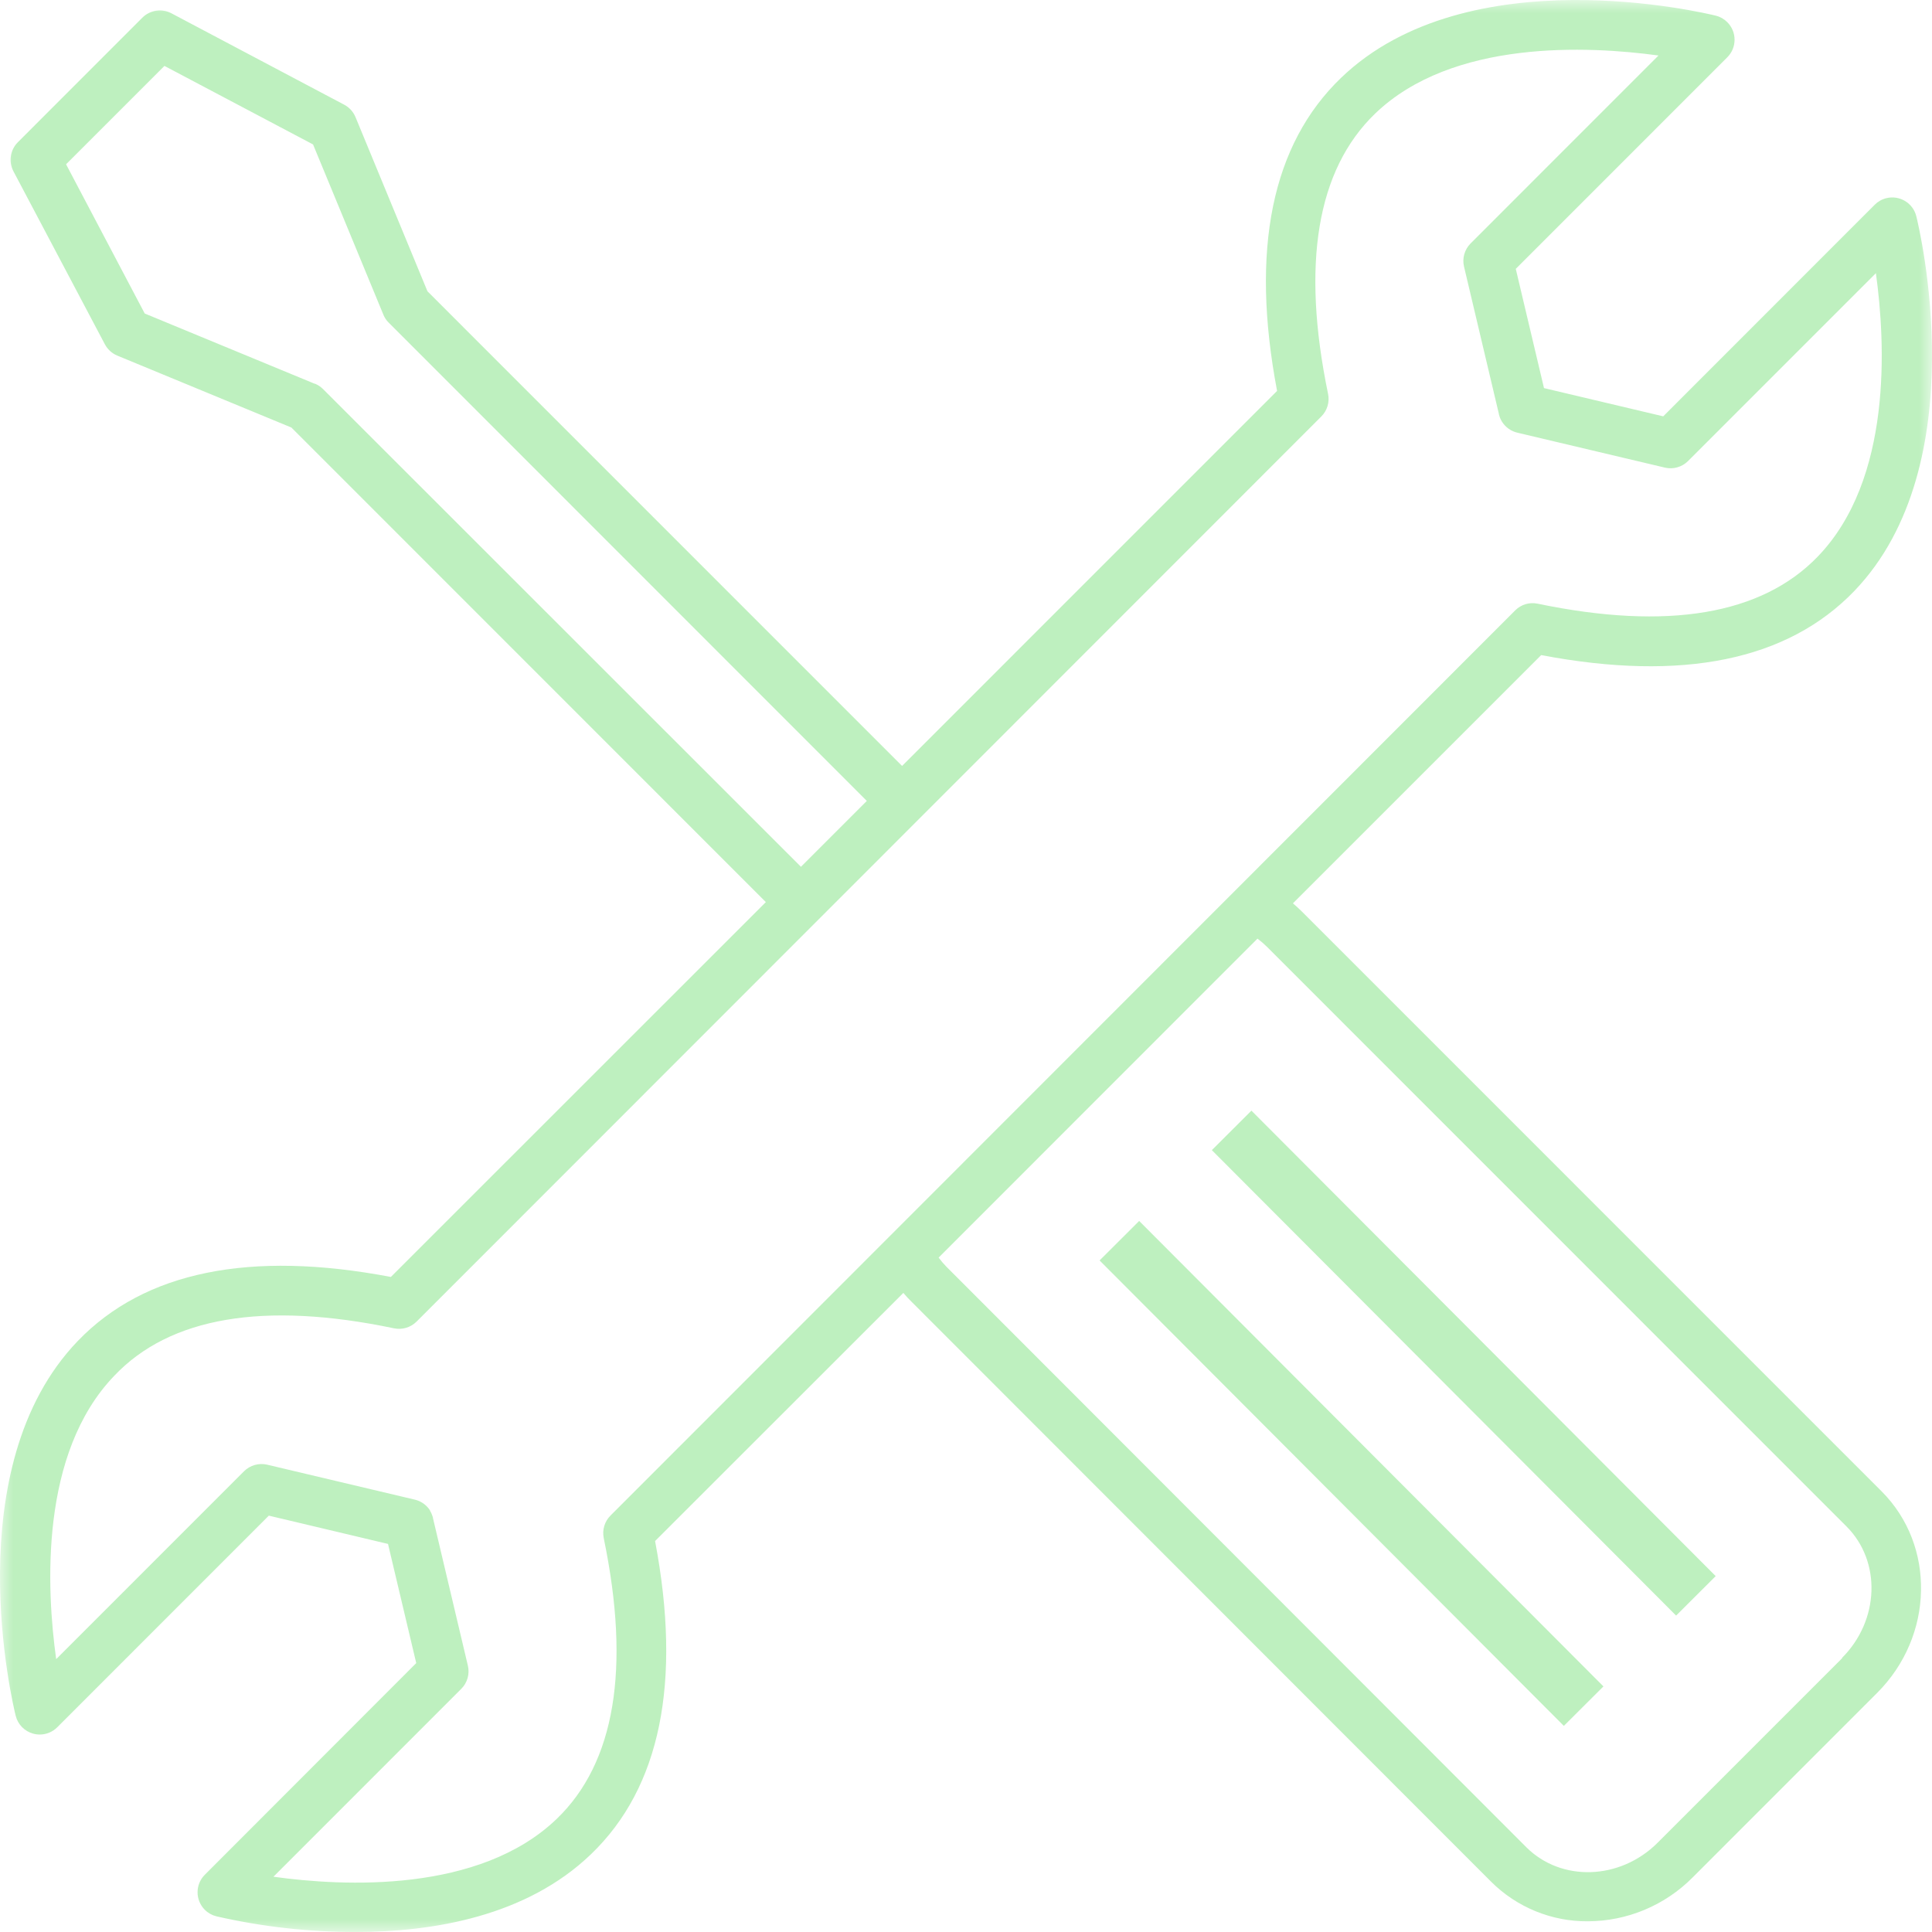 <svg xmlns="http://www.w3.org/2000/svg" xmlns:xlink="http://www.w3.org/1999/xlink" width="77" height="77" viewBox="0 0 77 77">
    <defs>
        <path id="xdrrtyqf7a" d="M0 0L77 0 77 77 0 77z"/>
    </defs>
    <g fill="none" fill-rule="evenodd">
        <g>
            <g>
                <g transform="translate(-681, -2758) translate(681, 2758)">
                    <mask id="e8p89kklmb" fill="#fff">
                        <use xlink:href="#xdrrtyqf7a"/>
                    </mask>
                    <path fill="#BEF0BF" d="M73.417 66.09l-7.352 7.352c-1.492 1.492-3.84 1.572-5.235.178L37.726 50.492c-.114-.115-.22-.24-.317-.37l12.708-12.713c.131.098.256.205.372.32l23.104 23.108c1.394 1.394 1.314 3.743-.176 5.235v.018zm-49.352-4.772c1.07 5.17.448 8.935-1.873 11.17-3.083 2.968-8.493 2.7-11.294 2.309l7.485-7.487c.244-.242.343-.593.264-.927L17.255 60.5v-.01c0-.02-.01-.042-.018-.061-.003-.013-.007-.025-.012-.036l-.018-.048-.021-.047c-.004-.01-.01-.019-.015-.028l-.032-.059V60.2c-.014-.023-.03-.047-.046-.068-.145-.19-.353-.32-.586-.37l-5.855-1.386c-.334-.079-.684.02-.927.262l-7.486 7.487c-.39-2.8-.663-8.2 2.317-11.295 2.218-2.34 5.97-2.973 11.147-1.89.326.068.664-.033.9-.268L52.66 16.6c.237-.236.338-.576.27-.902-1.07-5.17-.446-8.933 1.874-11.169 3.082-2.968 8.493-2.699 11.295-2.317L58.613 9.7c-.243.242-.343.593-.264.927l1.392 5.883v.012c.005.02.011.039.018.057.003.014.008.028.013.041l.015.041c.007.018.015.035.024.052l.01.021.038.068c.142.23.373.392.638.448l5.855 1.386c.333.08.684-.02.926-.262l7.486-7.487c.387 2.803.658 8.213-2.317 11.295-2.235 2.317-5.992 2.954-11.168 1.877-.323-.067-.658.033-.891.268L24.334 60.4c-.237.235-.339.573-.272.9l.003.018zM12.872 15.504c-.045-.044-.093-.084-.146-.12l-.02-.012c-.047-.03-.097-.056-.149-.078h-.016l-6.773-2.799-3.135-5.947 3.921-3.921 5.923 3.13 2.805 6.79c.023.056.051.11.084.16.039.059.083.112.134.16l19.047 19.054-2.625 2.625-19.05-19.042zM51.887 36.33c-.116-.116-.237-.224-.357-.328l9.894-9.893c5.623 1.069 9.817.21 12.476-2.551 4.865-5.06 2.575-14.536 2.475-14.937-.13-.53-.665-.853-1.195-.723-.175.043-.335.133-.462.261l-8.43 8.434-4.752-1.125-1.125-4.753 8.43-8.431c.387-.387.387-1.013 0-1.4-.126-.127-.285-.217-.46-.26-.4-.098-9.875-2.387-14.933 2.478-2.763 2.656-3.618 6.85-2.55 12.478L35.952 30.527 17.036 11.609 14.17 4.671c-.087-.212-.244-.387-.446-.495L6.832.53C6.448.327 5.976.4 5.67.708L.714 5.666c-.307.306-.38.776-.179 1.16l3.645 6.896c.108.204.284.364.498.452l6.935 2.865 18.91 18.914-14.945 14.94c-5.623-1.07-9.817-.212-12.476 2.55C-1.765 58.502.525 67.98.625 68.38c.085.345.35.618.693.713.086.025.176.037.266.037.262 0 .513-.104.698-.29l8.432-8.434 4.75 1.127 1.125 4.75-8.425 8.434c-.386.385-.387 1.01-.002 1.397.127.128.287.218.462.261 1.818.416 3.678.625 5.544.624 3.085 0 6.812-.62 9.39-3.102 2.762-2.656 3.617-6.849 2.55-12.478l9.895-9.89c.105.124.214.246.33.356L59.433 75c1.022 1.017 2.41 1.584 3.851 1.574 1.57-.006 3.073-.636 4.178-1.75l7.352-7.354c2.263-2.262 2.342-5.867.178-8.033L51.887 36.33z" mask="url(#e8p89kklmb)"/>
                </g>
                <g>
                    <path fill="#606060" d="M0 0L18.503 18.551" transform="translate(-681, -2758) translate(681, 2758) translate(44.613, 49.448)"/>
                    <path stroke="#BEF0BF" stroke-width="2.228" d="M0 0L18.503 18.551" transform="translate(-681, -2758) translate(681, 2758) translate(44.613, 49.448)"/>
                </g>
                <g>
                    <path fill="#606060" d="M0 0L18.503 18.551" transform="translate(-681, -2758) translate(681, 2758) translate(49.087, 45.052)"/>
                    <path stroke="#BEF0BF" stroke-width="2.228" d="M0 0L18.503 18.551" transform="translate(-681, -2758) translate(681, 2758) translate(49.087, 45.052)"/>
                </g>
            </g>
        </g>
    </g>
</svg>
